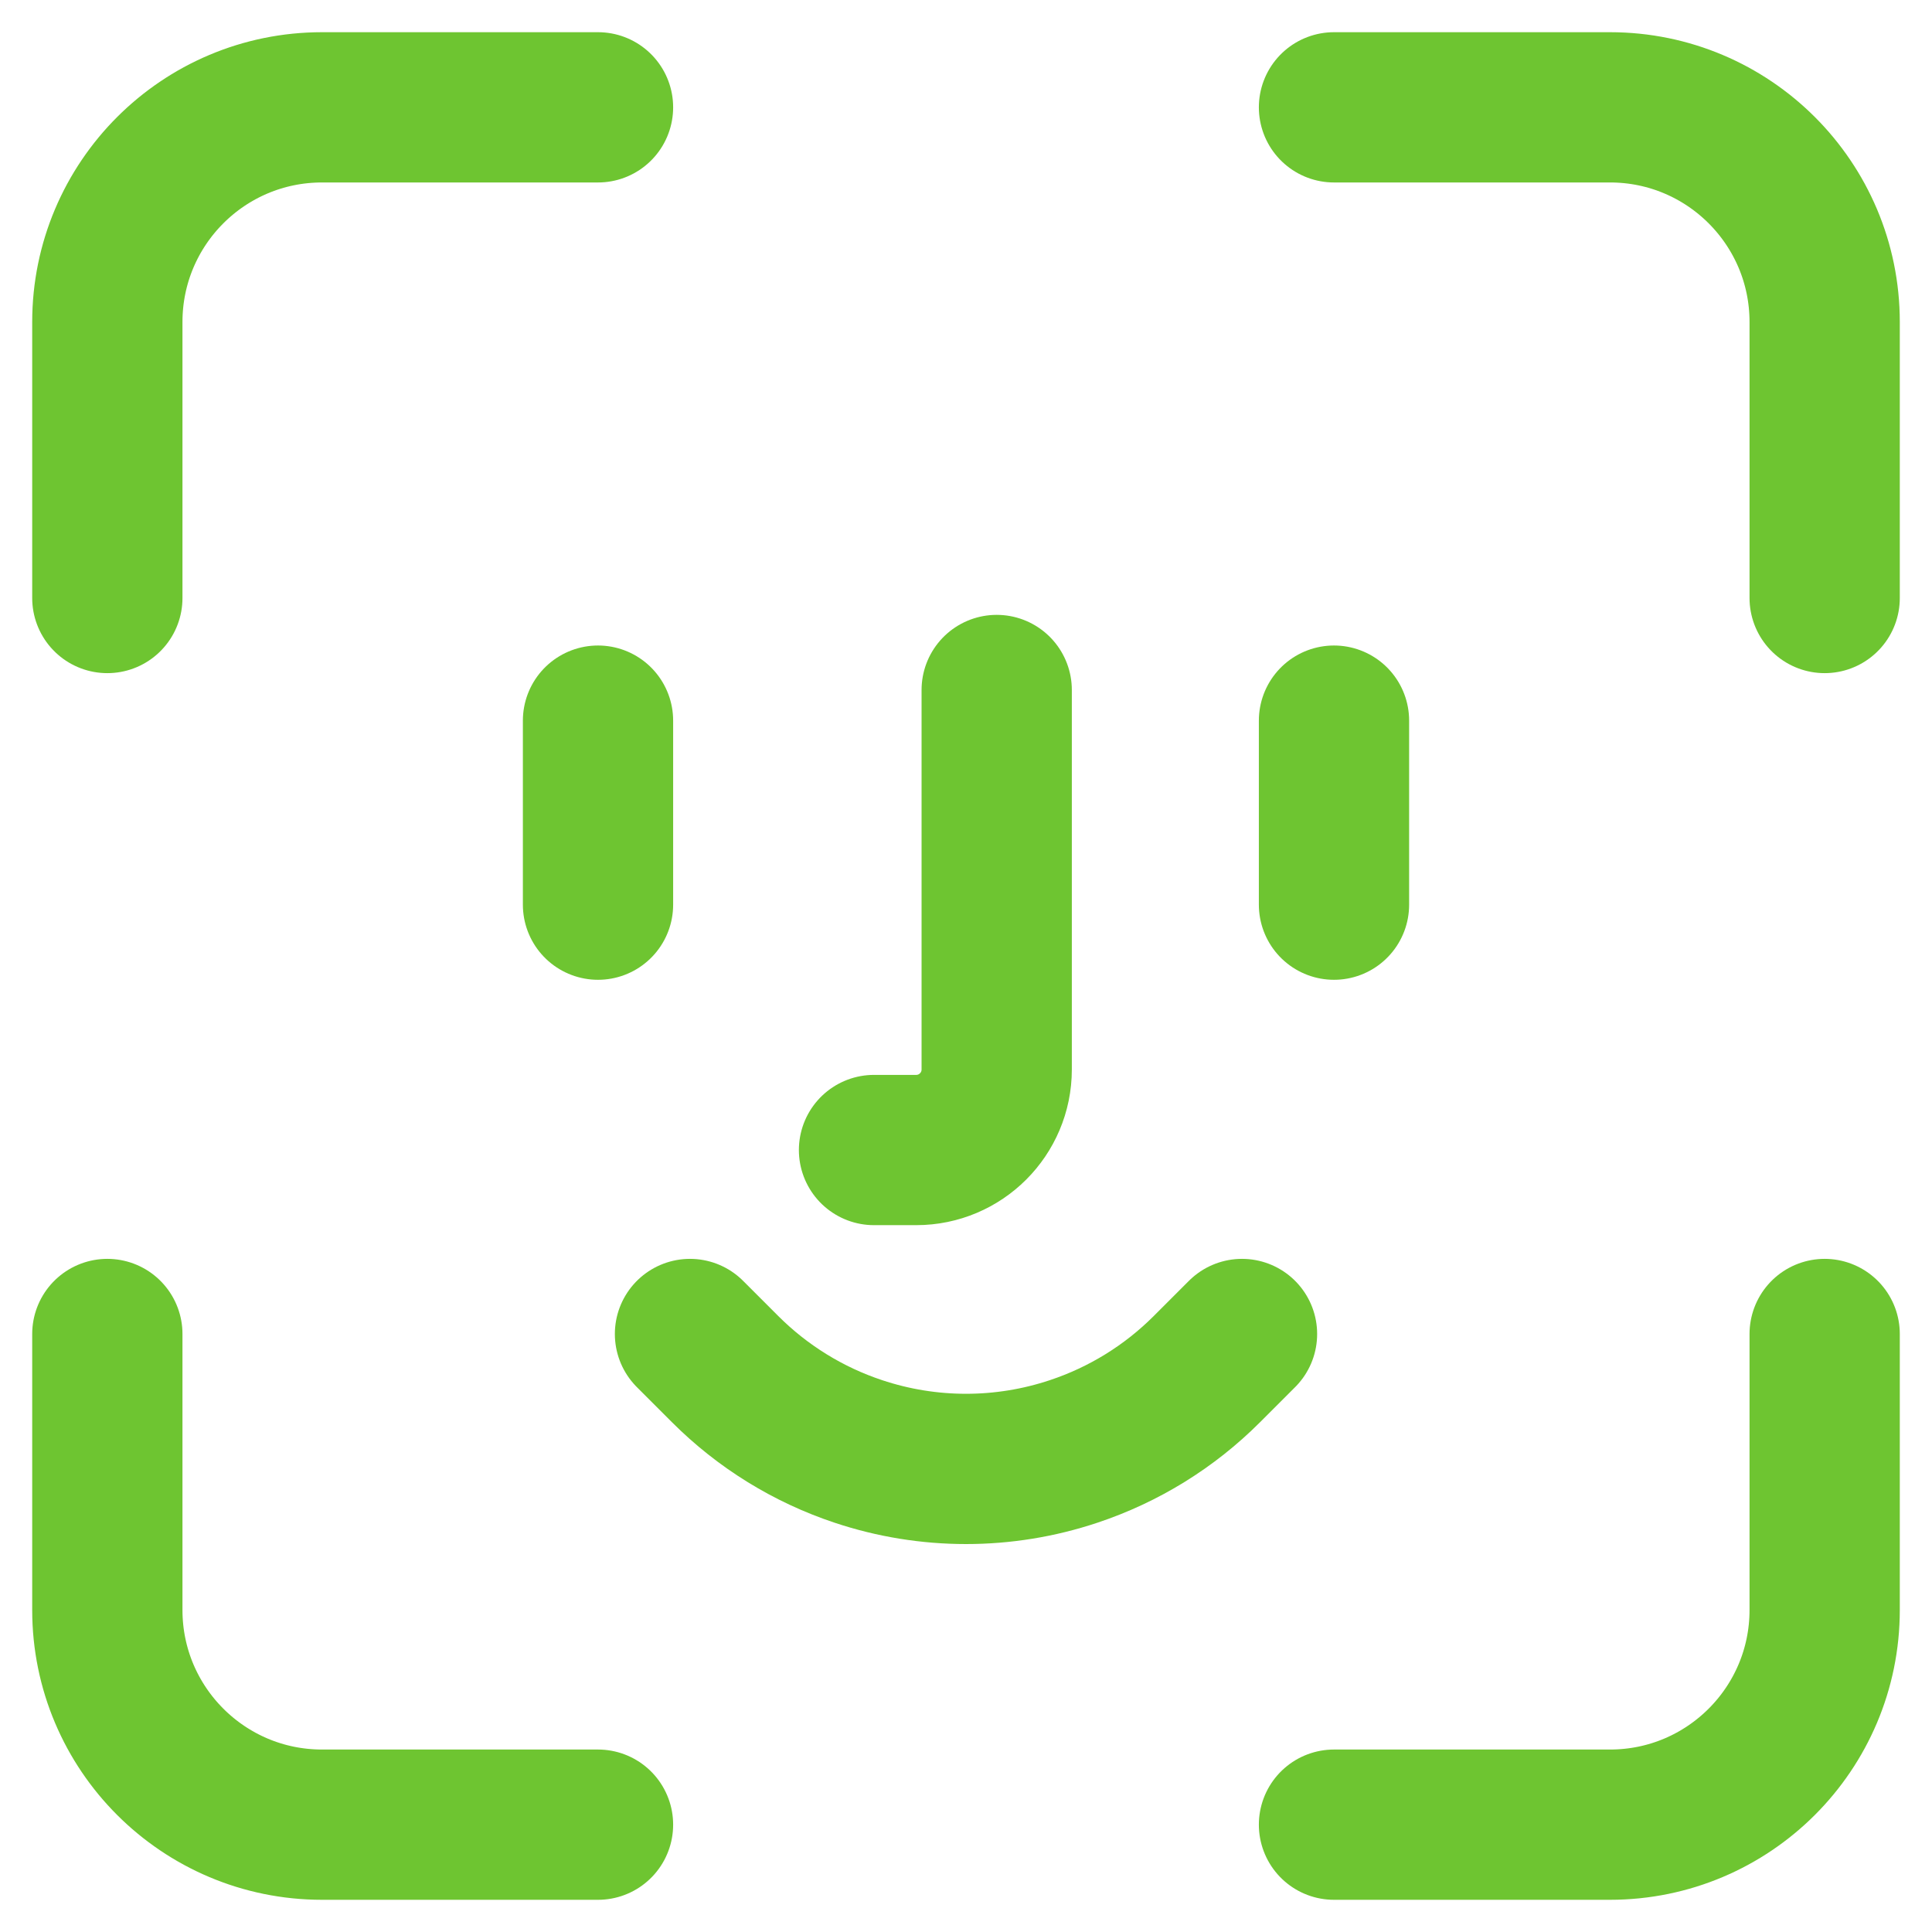 <svg width="36" height="36" viewBox="0 0 36 36" fill="none" xmlns="http://www.w3.org/2000/svg">
<path d="M2 11.143V6C2 3.791 3.791 2 6 2H11.143" stroke="#6EC531" stroke-width="2.8" stroke-linecap="round"/>
<path d="M2 24.857V30C2 32.209 3.791 34 6 34H11.143" stroke="#6EC531" stroke-width="2.8" stroke-linecap="round"/>
<path d="M34 11.143V6C34 3.791 32.209 2 30 2H24.857" stroke="#6EC531" stroke-width="2.8" stroke-linecap="round"/>
<path d="M34 24.857V30C34 32.209 32.209 34 30 34H24.857" stroke="#6EC531" stroke-width="2.8" stroke-linecap="round"/>
<path d="M11.143 16.857V13.428" stroke="#6EC531" stroke-width="2.8" stroke-linecap="round"/>
<path d="M24.857 16.857V13.428" stroke="#6EC531" stroke-width="2.8" stroke-linecap="round"/>
<path d="M18.572 12.857V19.929C18.572 20.757 17.9 21.429 17.072 21.429H16.286" stroke="#6EC531" stroke-width="2.8" stroke-linecap="round"/>
<path d="M12.857 24.857L13.512 25.512C14.209 26.209 15.058 26.734 15.993 27.045V27.045C17.296 27.48 18.705 27.48 20.007 27.045V27.045C20.942 26.734 21.792 26.209 22.488 25.512L23.143 24.857" stroke="#6EC531" stroke-width="2.8" stroke-linecap="round"/>
</svg>
